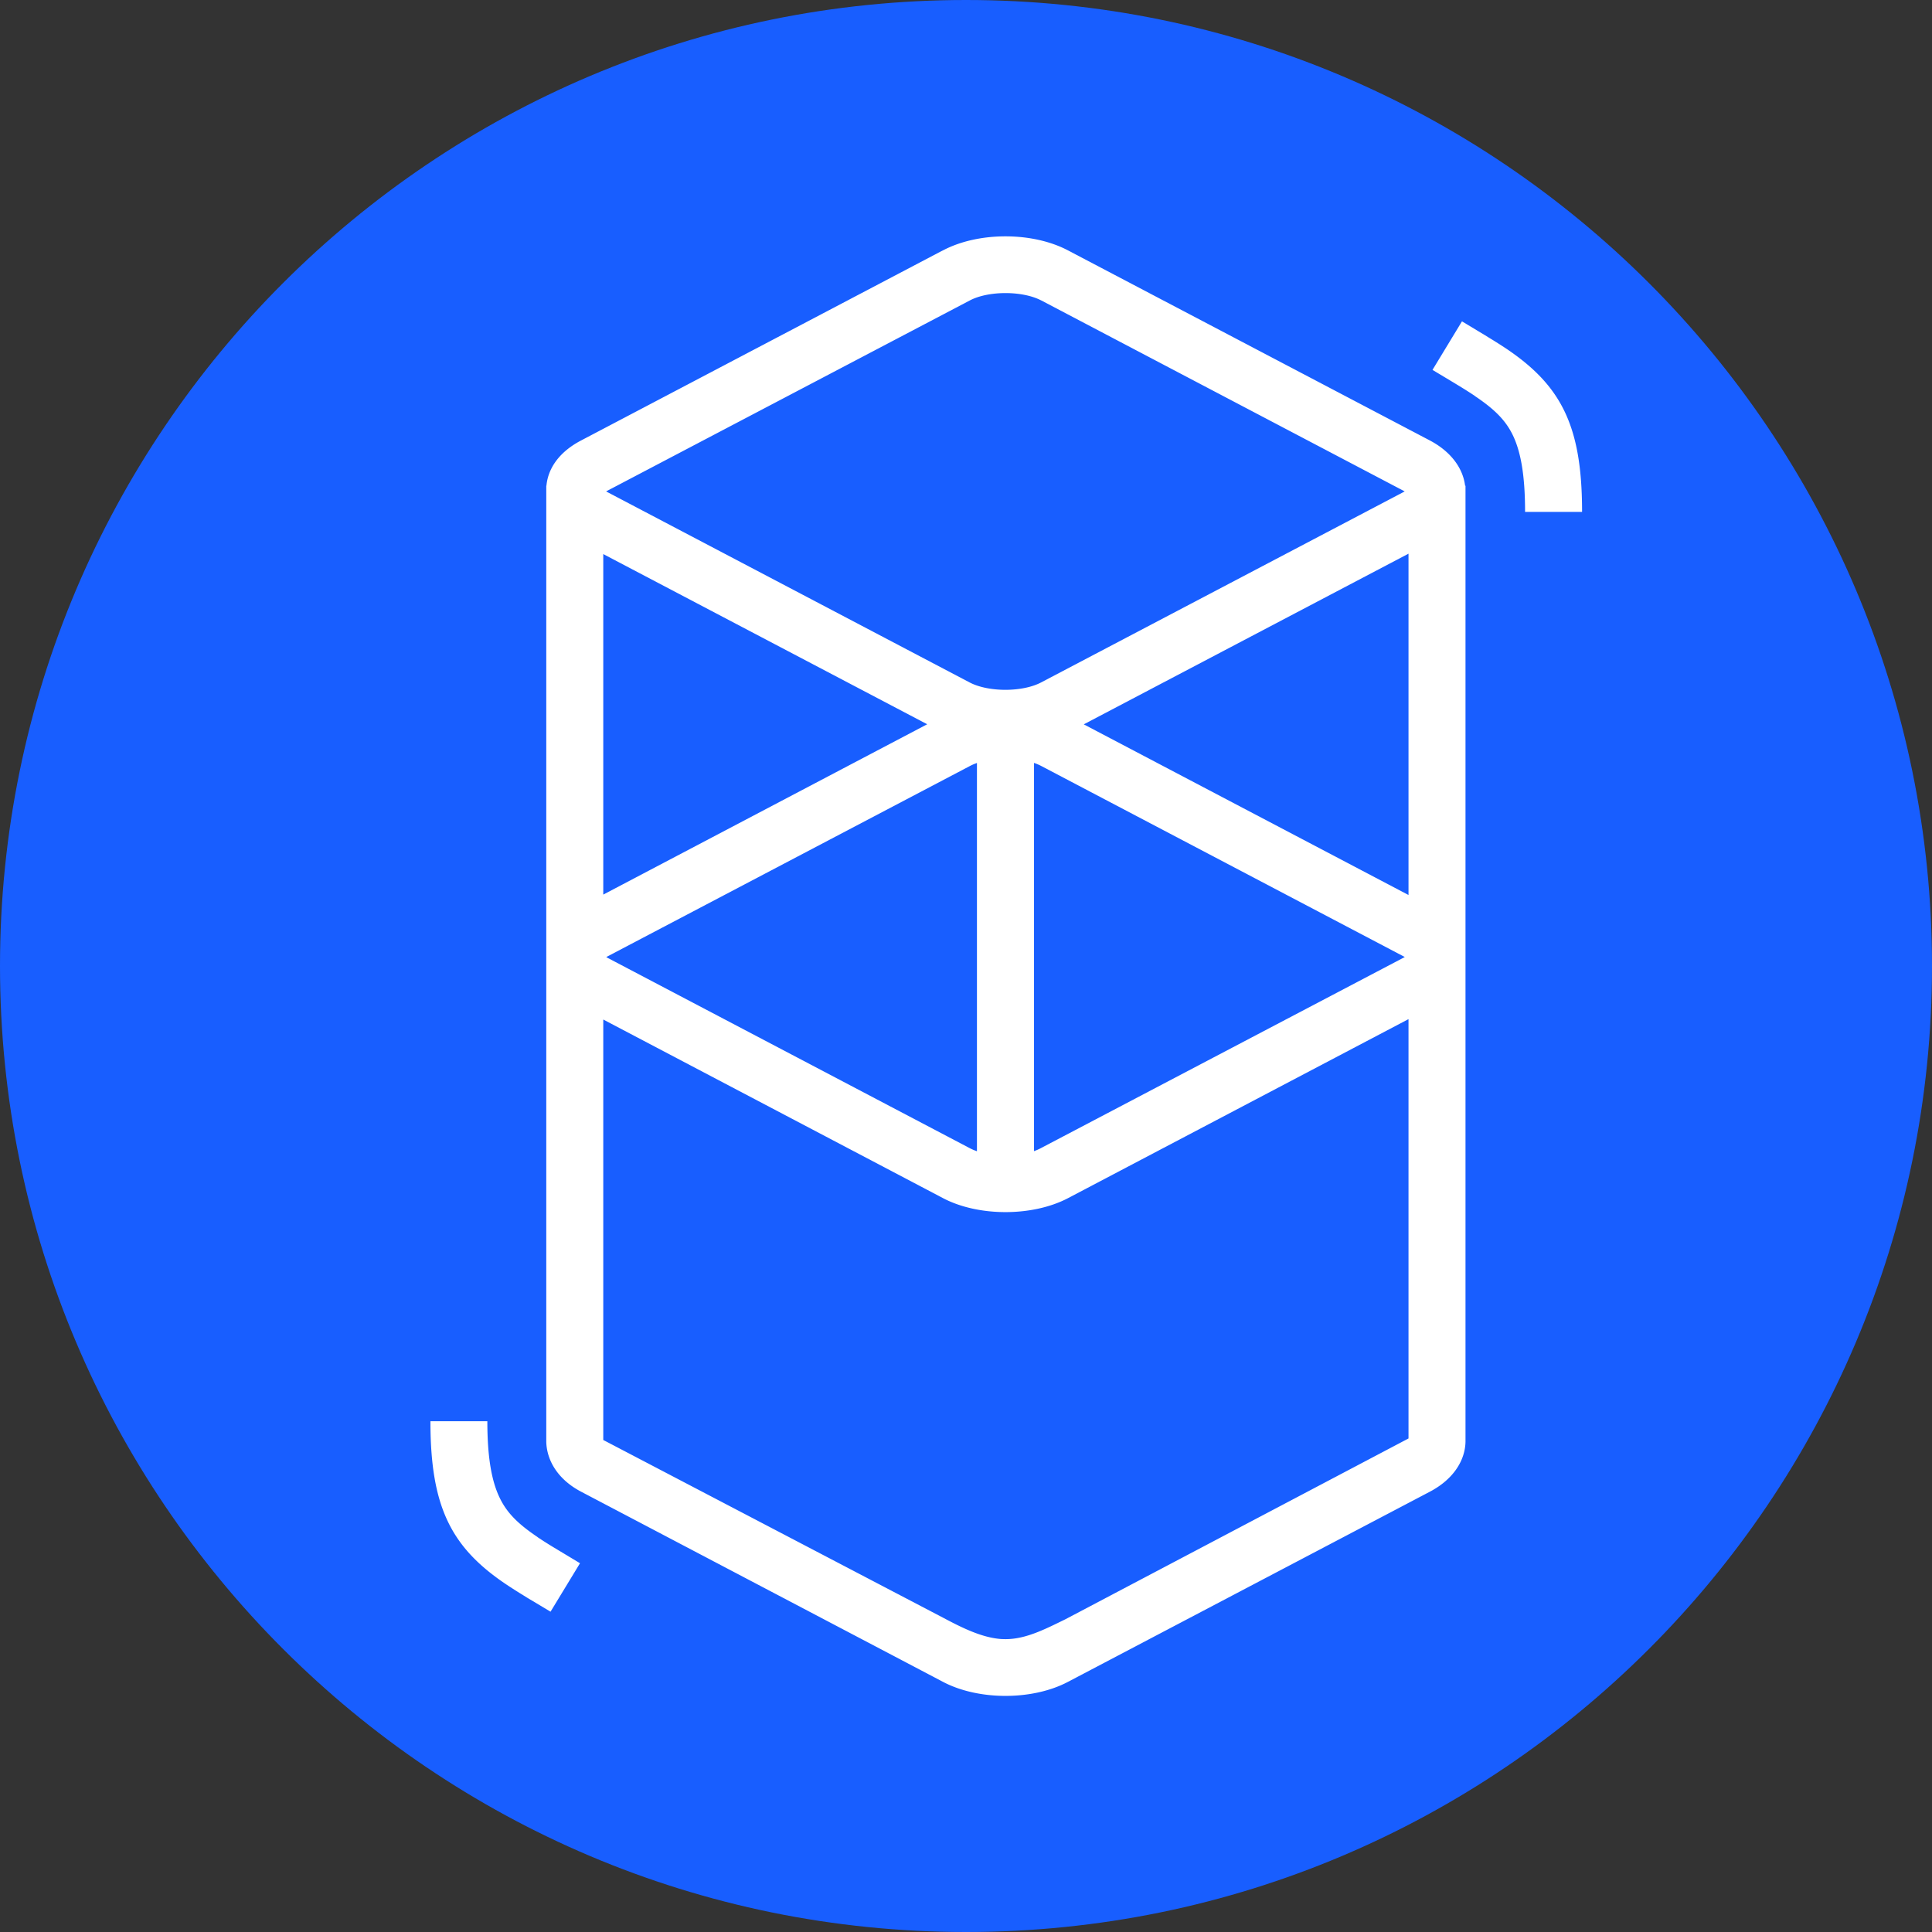 <svg xmlns="http://www.w3.org/2000/svg" fill="none" viewBox="0 0 24 24"><rect x="0" y="0" width="24" height="24" fill="#333333" stroke="none"/><path fill="#185eff" d="M12 0c6.624 0 12 5.376 12 12s-5.376 12-12 12S0 18.624 0 12 5.376 0 12 0z"/><path fill="#fff" d="M11.715 3.11c.44-.232 1.11-.232 1.551 0l4.497 2.362c.265.14.411.348.437.562h.005v11.878c-.006.234-.153.466-.442.618l-4.497 2.363c-.44.232-1.11.232-1.551 0L7.218 18.53c-.287-.151-.425-.385-.432-.618V6.034h.002c.02-.217.159-.42.43-.562l4.497-2.363zm5.782 9.55-4.23 2.224c-.441.231-1.112.231-1.552 0l-4.221-2.219v5.223l4.22 2.207c.239.127.486.25.728.266l.049.001c.252.001.496-.126.744-.247l4.262-2.246v-5.208zM6.054 17.655c0 .454.054.754.16.965.087.174.218.308.458.47l.013.01c.053.035.11.072.181.115l.083.05.256.154-.366.602-.286-.171-.048-.03a6.462 6.462 0 0 1-.215-.137c-.683-.458-.938-.958-.943-1.997v-.031zm6.082-8.177a.65.65 0 0 0-.09.039L7.548 11.88a.664.664 0 0 0-.013.007l-.004.002.007.004.01.006 4.497 2.363a.639.639 0 0 0 .091.039V9.477zm.709 0V14.3a.639.639 0 0 0 .09-.04l4.498-2.362a.413.413 0 0 0 .013-.007l.004-.003-.007-.004-.01-.005-4.497-2.363a.65.65 0 0 0-.091-.039zm4.652-2.6-4.034 2.12 4.034 2.12zm-10.003.005v4.23l4.024-2.116zm5.442-3.15c-.234-.123-.657-.123-.89 0L7.547 6.095a.487.487 0 0 0-.013.007l-.004.002.007.005.01.005 4.497 2.363c.234.123.657.123.89 0l4.498-2.363a.534.534 0 0 0 .013-.007l.004-.003-.007-.004-.01-.005-4.497-2.363zm5.225.259.286.172.048.03c.083.05.151.094.215.136.683.459.938.958.943 1.997v.032h-.708c0-.455-.053-.754-.158-.965-.088-.175-.219-.308-.459-.47l-.013-.01a5.43 5.43 0 0 0-.181-.115l-.084-.051-.255-.153z"/></svg>